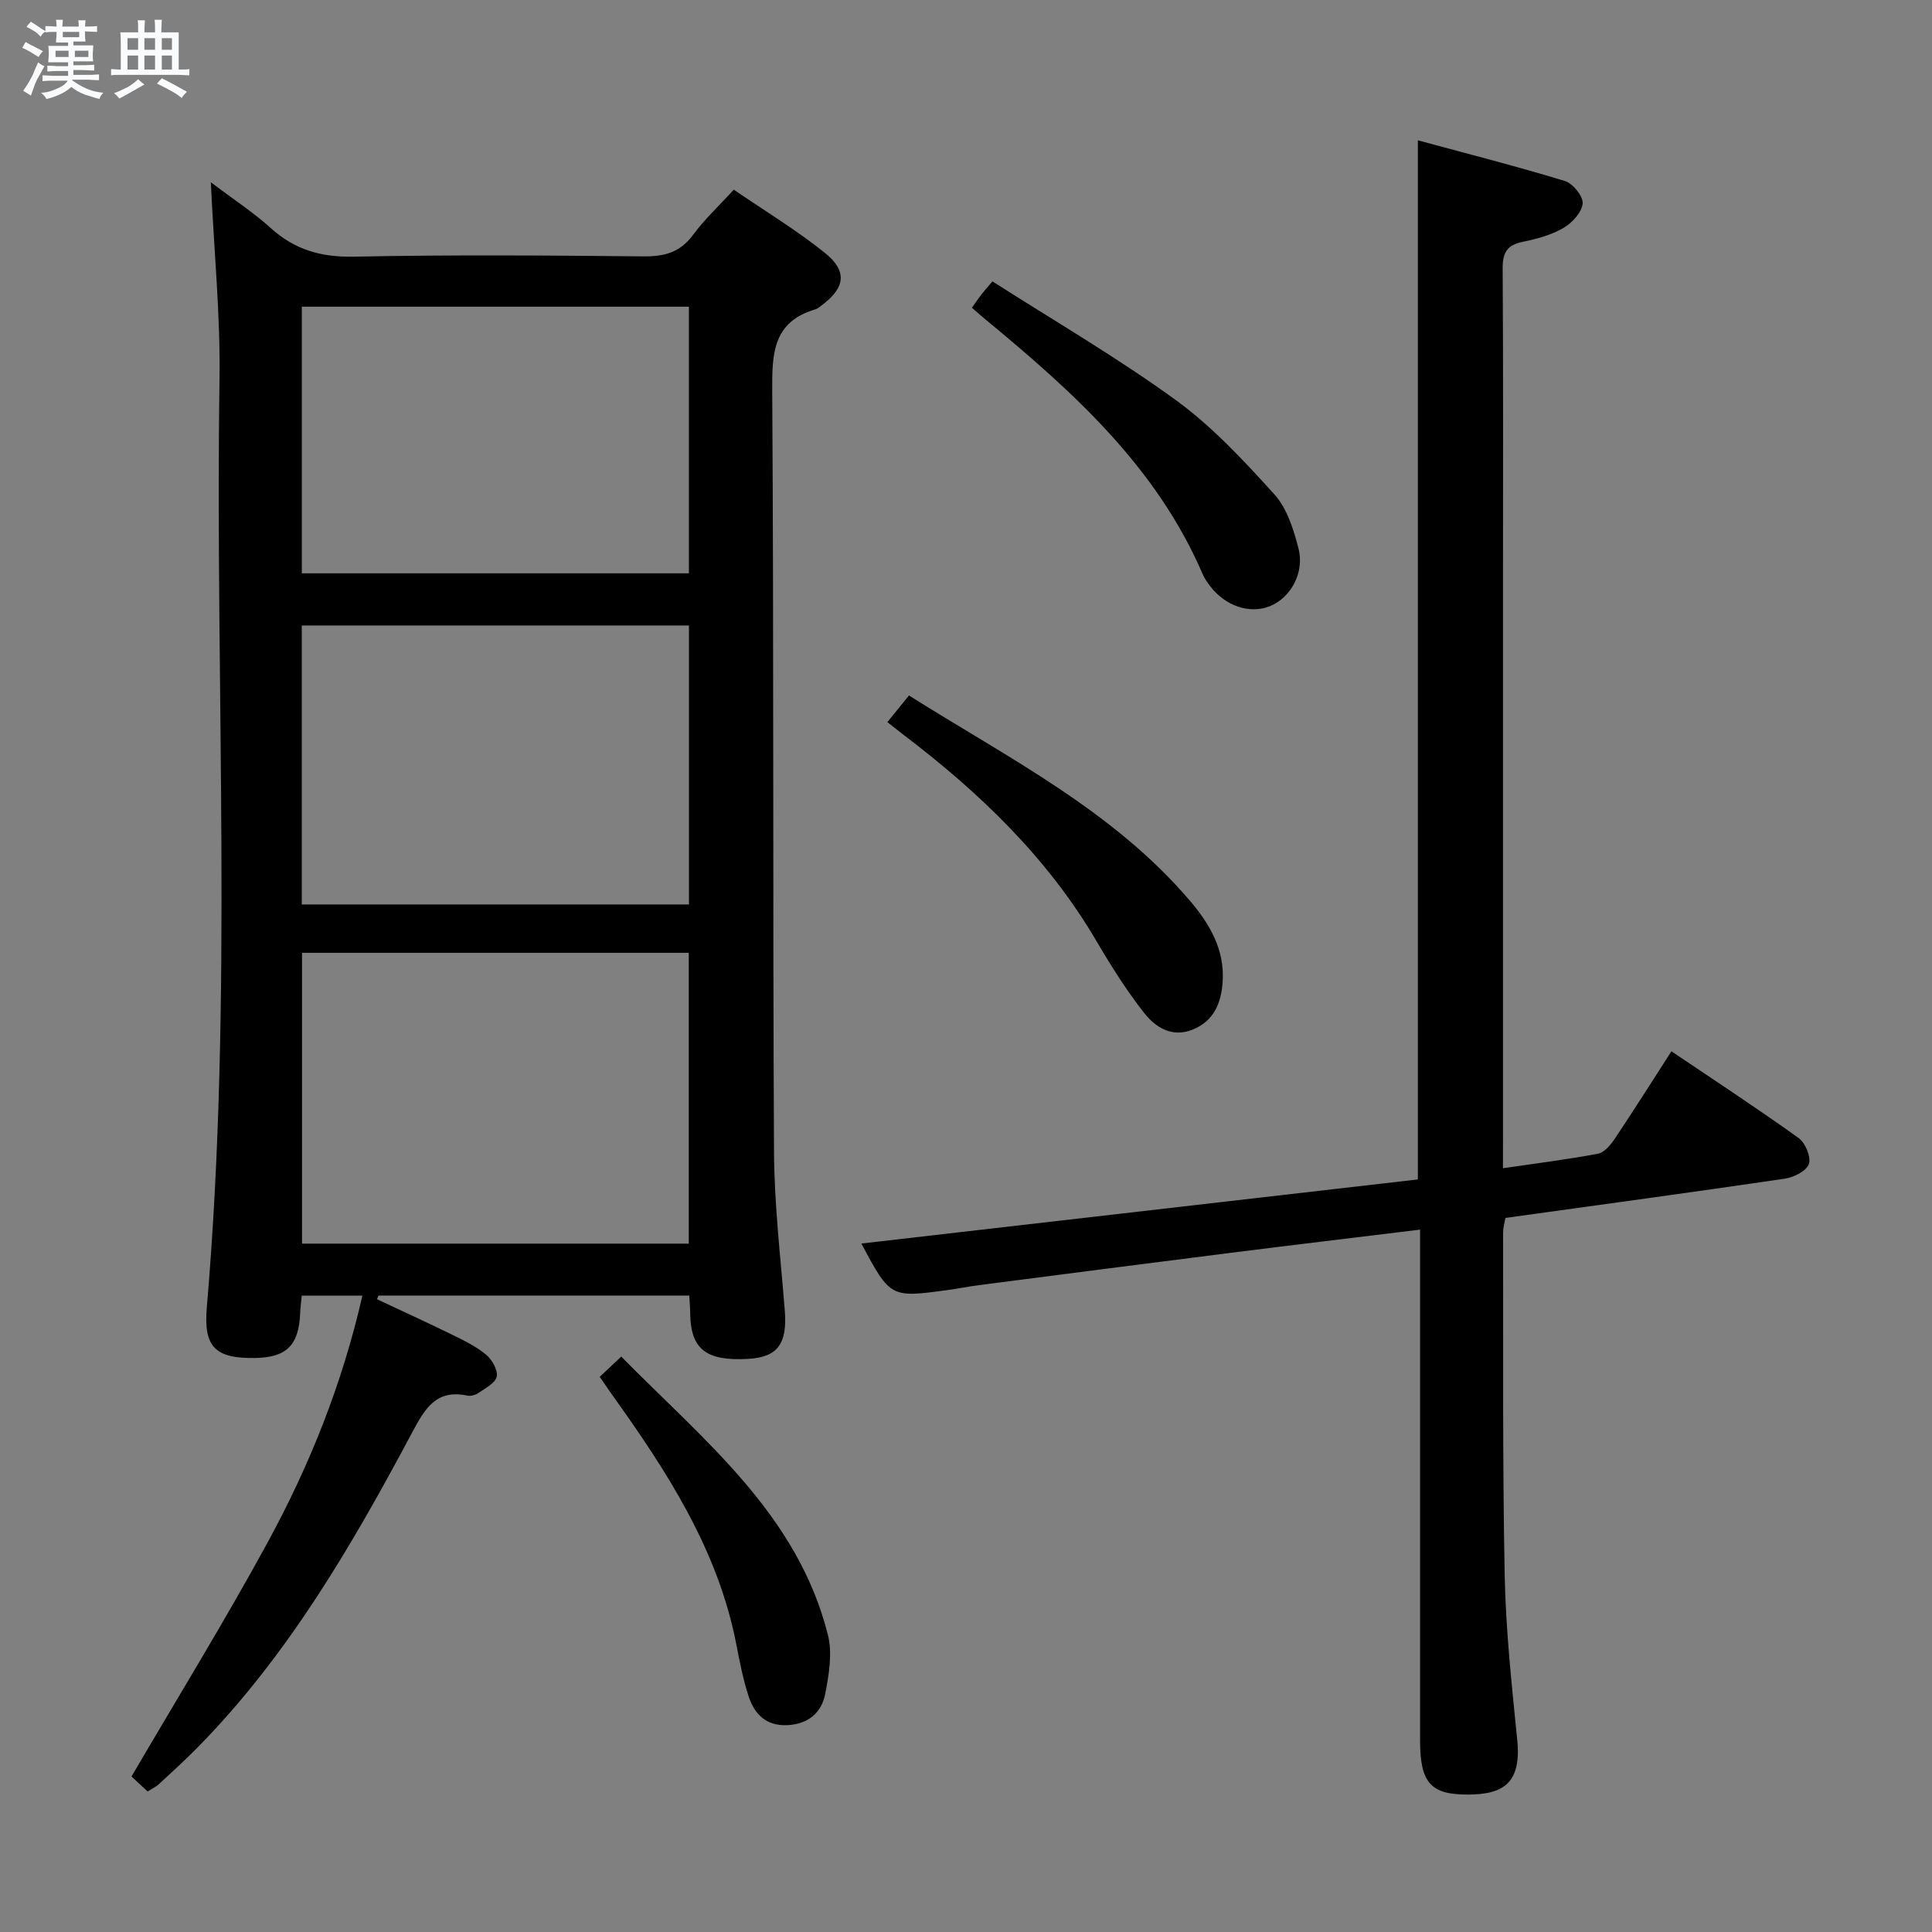 <svg enable-background="new 0 0 400 400" viewBox="0 0 400 400" xmlns="http://www.w3.org/2000/svg"><rect x="0" y="0" width="400" height="400" fill="#808080" stroke="none"/><path d="m6.8 9.5c.6.3 1.3.7 2.1 1.1-.4.4-.7.8-.9 1.2-.7-.4-1.3-.8-1.8-1.1s-1.1-.6-1.6-.8c.2-.4.5-.8.7-1.2.4.2.8.5 1.5.8zm.9 6.9c-.3.6-.5 1.1-.7 1.7s-.4 1.1-.6 1.7c-.6-.4-1.1-.7-1.6-1 .7-1 1.2-1.8 1.5-2.4.3-.5.6-1.1.8-1.7.3-.6.5-1.2.8-1.8.3.3.8.6 1.3.8-.7 1.3-1.2 2.2-1.5 2.7zm.1-11c.4.3 1 .7 1.7 1.1-.5.2-.8.6-1.1 1.1-.5-.6-1-1-1.4-1.2s-.9-.6-1.5-.8c.2-.4.5-.7.9-1.1.5.3.9.6 1.4.9zm10.5 13.1c1 .4 2 .6 3.1.7-.4.4-.7.8-.8 1.3-.9-.2-1.9-.6-3-.9-1-.4-2-.9-2.8-1.6-.5.4-1.1.9-1.9 1.3s-1.9.9-3.3 1.2c-.1-.3-.5-.8-1.1-1.3 1 0 2.1-.3 3.2-.8 1.2-.5 1.9-1 2.3-1.7h-3.2c-.4 0-1 0-2 .1v-1.2c1 0 1.7.1 2 .1h3.3v-1h-2.3c-.2 0-.9 0-2 .1v-1.2c1.2 0 1.9.1 2 .1h2.3v-.8h-4.1c0-.7.1-1.2.1-1.6 0-.5 0-1.1-.1-1.8h4.1v-.7h-2.5c0-.6.1-1.1.1-1.6v-.6h-.5c-.4 0-1 0-1.8.1v-1.3c1.2 0 1.9.1 2.1.1h.2c0-.3 0-.8-.1-1.4h1.4c0 .6-.1 1-.1 1.4h3.4c0-.4 0-.8-.1-1.3h1.5c0 .4-.1.9-.1 1.3.7 0 1.5 0 2.5-.1v1.2c-1 0-1.8-.1-2.5-.1v.6c0 .3 0 .8.1 1.5h-2.5v.8h4.1c0 .7-.1 1.3-.1 1.8s0 1 .1 1.5h-4.1v.8h1.4c.8 0 1.8 0 2.9-.1v1.2c-1 0-1.9-.1-2.8-.1h-1.5v1h3.2c.3 0 1 0 2.1-.1v1.2c-1.1 0-1.8-.1-2.1-.1h-3.4l-.1.1c1.4 1 2.4 1.5 3.4 1.9zm-4.1-6.7v-1.3h-2.7v1.3zm2.2-4.1v-1.1h-3.4v1.1zm1.9 4.1v-1.3h-2.8v1.3z" fill="#fafbfc"/><path d="m37 6.7v2.3 5.4c1 0 1.8 0 2.2-.1v1.3c-.6 0-1.5-.1-2.5-.1h-11.9c-.7 0-1.3 0-1.8.1v-1.3c.5 0 1.1.1 2 .1v-5.2c0-1 0-1.8-.1-2.5h3.7c0-1.3 0-2.1-.1-2.5h1.5c0 .4-.1 1.3-.1 2.5h2.2c0-1.2 0-2.1-.1-2.6h1.5c0 .4-.1 1.3-.1 2.6zm-12.3 13.7c-.3-.4-.7-.8-1.1-1.1 1.1-.4 2.1-.9 2.9-1.3.8-.5 1.5-1 2.1-1.6.4.4.9.8 1.3 1.1-2.5 1.4-4.2 2.4-5.2 2.9zm3.9-10.1v-2.4h-2.2v2.4zm0 4.1v-2.9h-2.2v2.9zm3.5-4.1v-2.4h-2.2v2.4zm0 4.1v-2.9h-2.2v2.9zm.4 2.9 1-1.1c.6.3 1.4.7 2.5 1.3s2 1.1 2.7 1.5c-.4.4-.8.8-1.1 1.3-.8-.8-2.5-1.7-5.1-3zm3.1-7v-2.4h-2.1v2.4zm0 4.1v-2.9h-2.1v2.9z" fill="#fafbfc"/><g fill="#000001"><path d="m142.71 268.23c-21.8 0-43.07 0-64.34 0-.11.25-.21.51-.32.76 5.28 2.48 10.59 4.9 15.82 7.47 2.37 1.17 4.82 2.37 6.81 4.05 1.21 1.02 2.43 3.16 2.16 4.5-.27 1.33-2.33 2.38-3.74 3.36-.63.44-1.64.73-2.38.57-6.45-1.37-8.8 2.8-11.36 7.59-12.47 23.38-25.73 46.25-44.52 65.33-2.57 2.61-5.28 5.07-7.97 7.55-.59.54-1.36.89-2.31 1.49-1.4-1.31-2.71-2.52-3.33-3.1 9.69-16.57 19.35-32.25 28.15-48.4 8.75-16.04 15.51-32.98 19.65-51.16-4.35 0-8.29 0-12.55 0-.13 1.33-.29 2.44-.33 3.55-.26 6.76-2.82 9.29-9.48 9.37-8.11.09-10.56-2.27-9.85-10.49 5.49-64.01 1.68-128.14 2.63-192.21.19-13.09-1.12-26.2-1.8-40.73 4.77 3.61 8.85 6.27 12.42 9.5 4.97 4.5 10.43 6.04 17.18 5.91 19.98-.41 39.98-.26 59.97-.06 4.31.04 7.58-.8 10.25-4.43 2.34-3.19 5.3-5.93 8.45-9.38 6.37 4.36 12.91 8.31 18.82 13.05 4.78 3.83 4.26 7.25-.62 10.9-.4.3-.8.67-1.26.81-8.89 2.6-9.03 9.2-8.98 17.01.34 52.48.1 104.95.37 157.43.06 10.95 1.36 21.9 2.23 32.83.55 6.89-1.46 9.7-7.59 10.04-8.65.49-11.83-1.96-11.99-9.22 0-1.13-.1-2.27-.19-3.89zm-80.18-70.96v60.21h80.07c0-20.23 0-40.12 0-60.21-26.76 0-53.19 0-80.07 0zm80.11-67.77c-26.84 0-53.4 0-80.16 0v57.76h80.16c0-19.4 0-38.47 0-57.76zm-.01-10.8c0-18.57 0-36.79 0-55.2-26.84 0-53.38 0-80.14 0v55.2z"/><path d="m311.17 241.87c7-1.03 13.38-1.82 19.68-3.01 1.31-.25 2.61-1.81 3.46-3.08 3.88-5.79 7.6-11.7 11.74-18.12 8.94 6.03 17.77 11.81 26.34 17.96 1.39 1 2.61 3.94 2.12 5.37-.5 1.45-3.12 2.77-4.97 3.04-19.21 2.83-38.45 5.43-57.86 8.13-.19 1.11-.48 2.05-.48 2.99.05 23.65-.13 47.31.33 70.96.22 11.44 1.48 22.88 2.61 34.28.93 9.42-3.68 11.09-10.05 11.15-7.89.08-10.08-2.41-10.08-11.23 0-33.32 0-66.64 0-99.96 0-1.79 0-3.58 0-5.77-13.51 1.65-26.5 3.2-39.48 4.84-17.3 2.18-34.59 4.42-51.88 6.66-2.14.28-4.26.71-6.4 1-11.9 1.63-11.9 1.62-17.92-9.62 38.49-4.44 76.94-8.86 115.22-13.27 0-71.78 0-142.84 0-215.14 10.25 2.78 20.43 5.37 30.46 8.43 1.64.5 3.81 3.2 3.66 4.67-.19 1.84-2.2 4.02-4 5.06-2.52 1.46-5.52 2.27-8.42 2.86-3.22.66-4.16 2.23-4.14 5.47.14 21.99.07 43.98.07 65.97v114.45c-.01 1.8-.01 3.59-.01 5.91z"/><path d="m183.72 149.51c1.47-1.81 2.8-3.45 4.47-5.52 20.57 12.97 42.26 23.81 58.23 42.57 4.04 4.75 7.15 10.05 6.72 16.66-.29 4.39-1.77 8.15-6.2 9.94-4.29 1.74-7.7-.45-10.06-3.45-3.67-4.67-6.87-9.76-9.88-14.89-10.12-17.26-24.21-30.74-39.95-42.7-1.05-.8-2.07-1.63-3.33-2.61z"/><path d="m201.22 63.71c.88-1.23 1.44-2.05 2.05-2.84.5-.65 1.05-1.25 2.21-2.61 12.71 8.13 25.78 15.73 37.94 24.56 7.57 5.5 14.12 12.57 20.44 19.55 2.62 2.89 3.97 7.27 4.98 11.2 1.3 5.07-1.69 10.25-5.96 11.95-4.14 1.64-9.17-.03-12.32-4.15-.6-.79-1.19-1.63-1.58-2.54-9.53-22.16-26.81-37.72-44.86-52.62-.88-.71-1.72-1.47-2.9-2.5z"/><path d="m124.16 285.06c1.55-1.46 2.74-2.58 4.46-4.19 17.09 17.36 36.5 32.62 42.79 57.62.96 3.8.21 8.24-.56 12.22-.75 3.86-3.49 6.24-7.79 6.46-4.45.23-6.87-2.28-8.09-6.03-1.12-3.45-1.82-7.06-2.51-10.63-3.8-19.65-14.39-35.9-25.75-51.77-.75-1.06-1.49-2.15-2.55-3.68z"/></g></svg>
